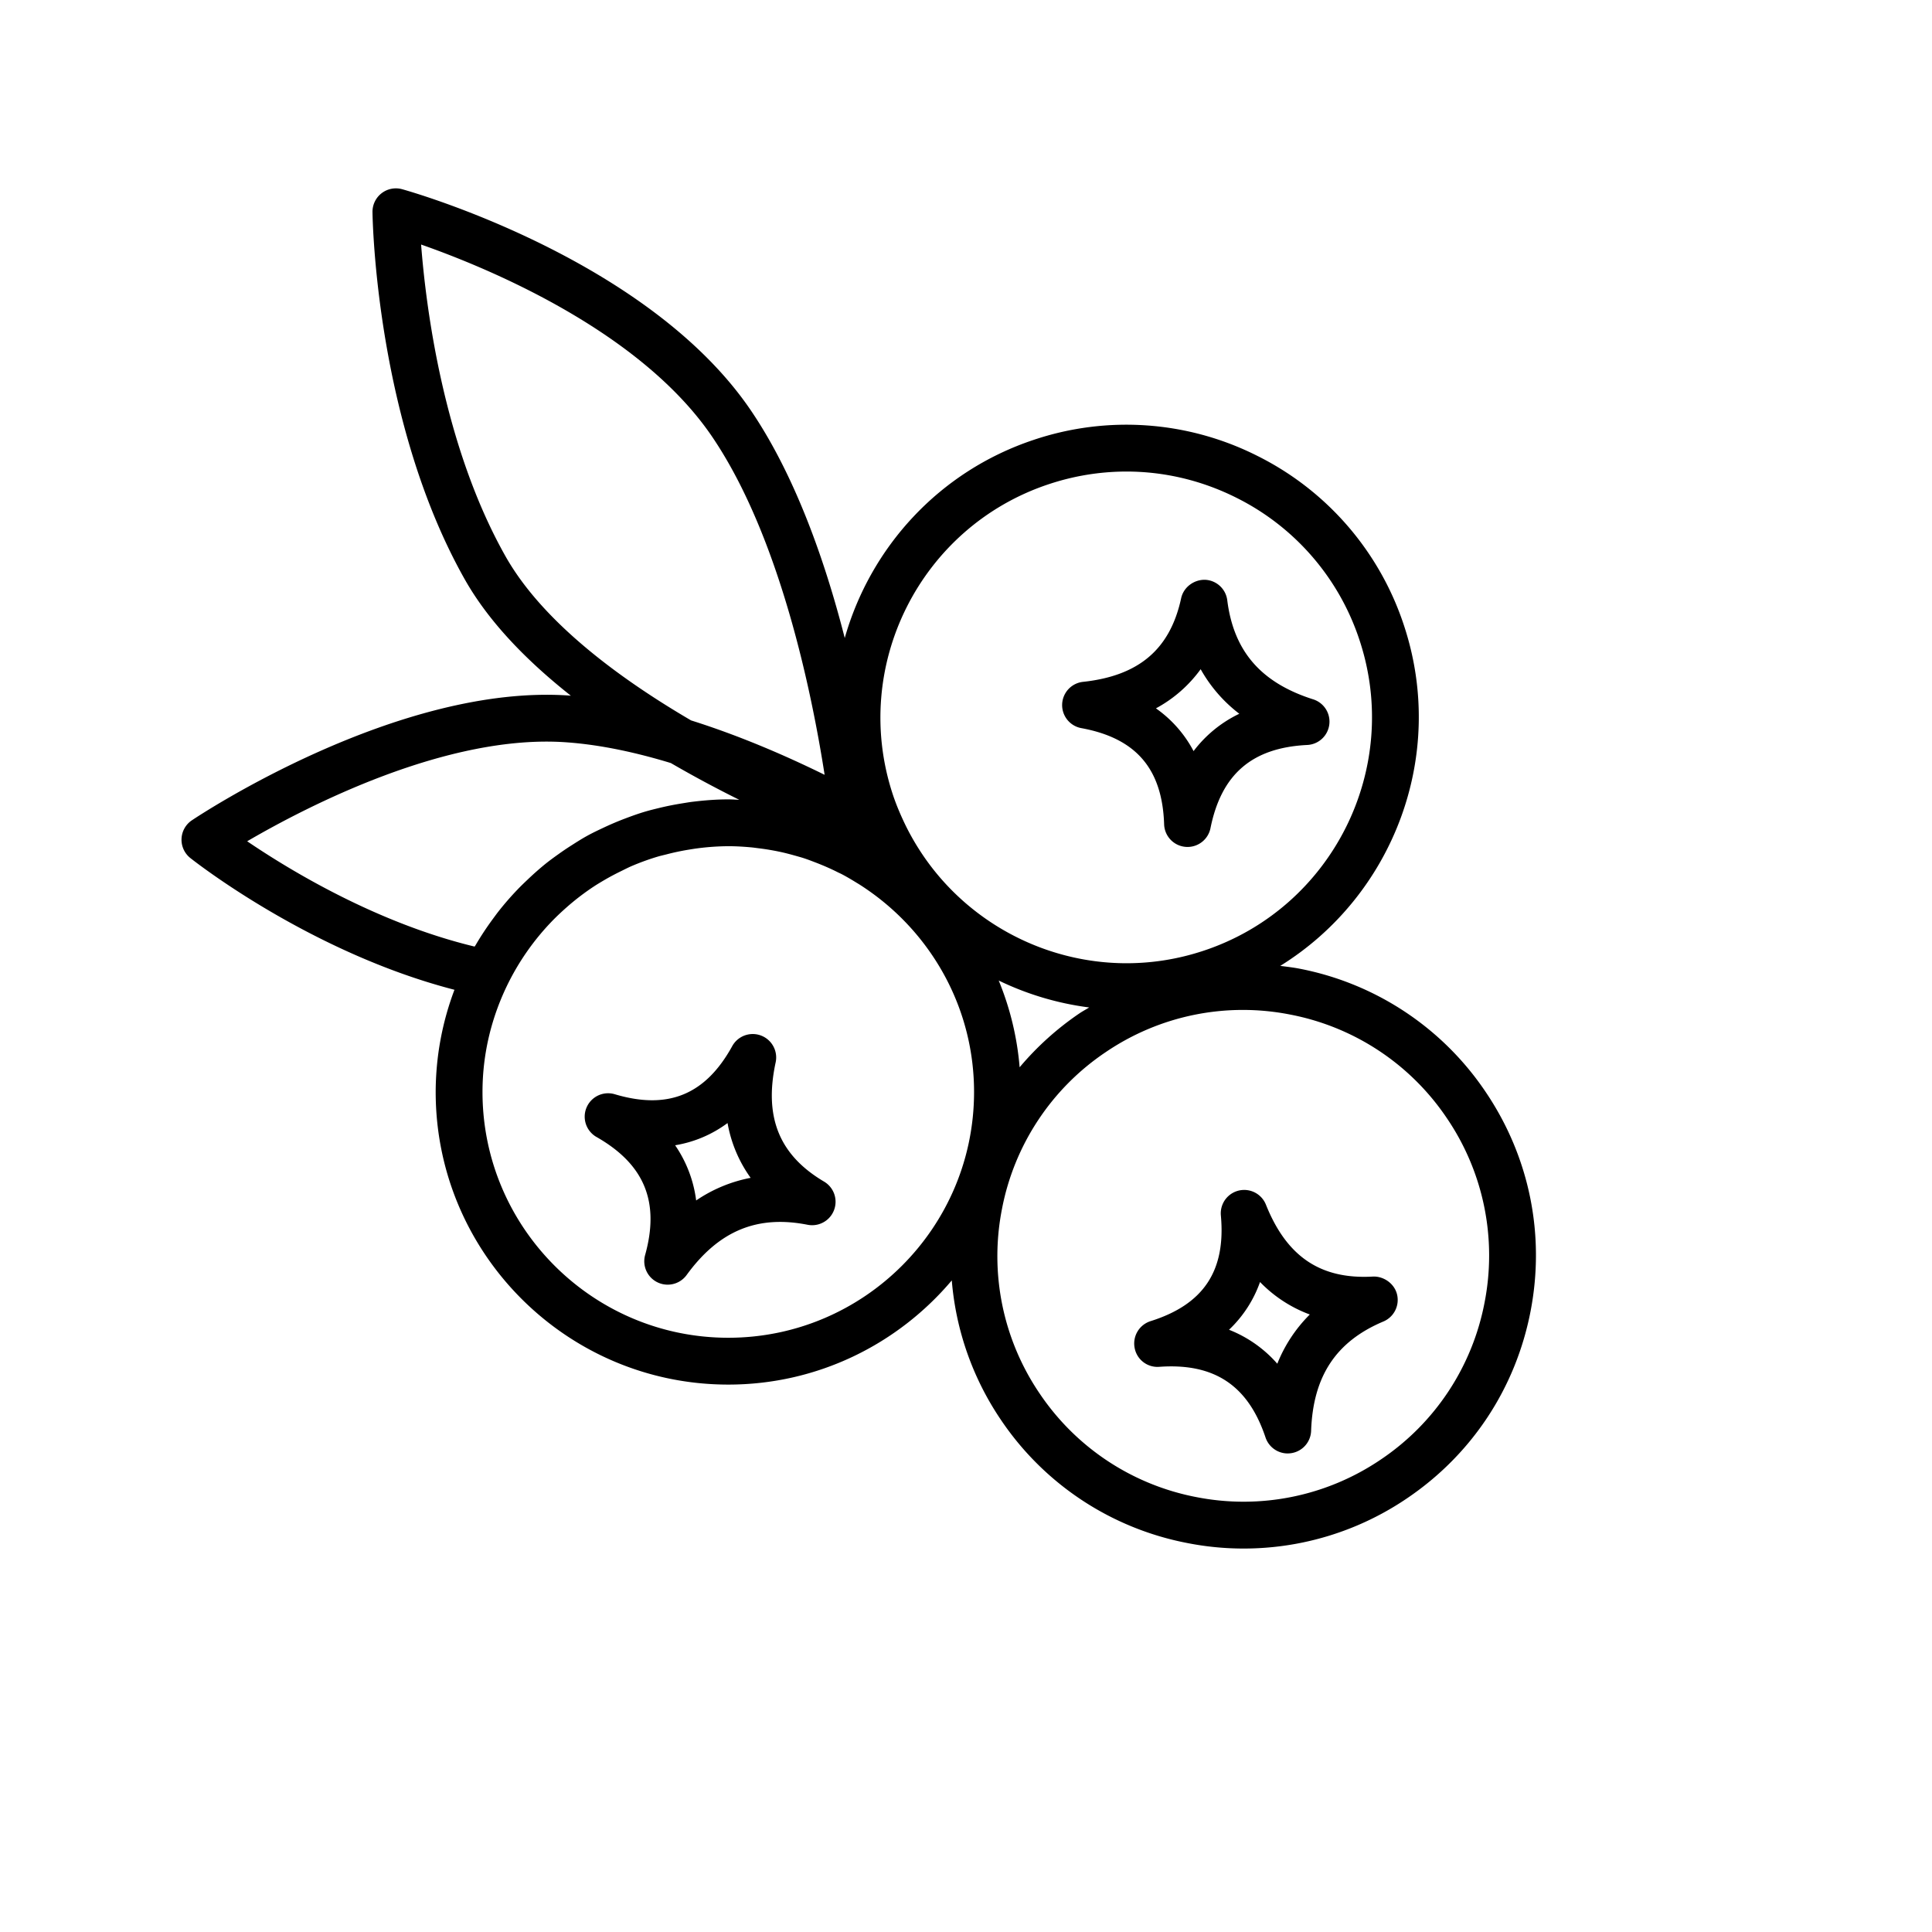 <svg height="100" width="100" xmlns="http://www.w3.org/2000/svg" version="1.2" baseProfile="tiny"><path d="M34.559 66.494a1.211 1.211 0 01-1.167-1.536c.764-2.749-.033-4.688-2.51-6.104a1.211 1.211 0 01.947-2.214c2.754.818 4.687.023 6.074-2.498a1.213 1.213 0 012.246.84c-.615 2.842.182 4.807 2.508 6.18a1.213 1.213 0 01-.85 2.233c-2.615-.517-4.602.311-6.268 2.6a1.212 1.212 0 01-.98.499zm.386-7.214a6.471 6.471 0 011.088 2.856 7.503 7.503 0 012.82-1.171 6.911 6.911 0 01-1.195-2.836c-.814.6-1.721.984-2.713 1.15zM61.467 43.838a1.211 1.211 0 01-1.212-1.172c-.094-2.876-1.456-4.458-4.284-4.978a1.211 1.211 0 01.09-2.396c2.89-.312 4.504-1.688 5.075-4.328.125-.577.67-.968 1.238-.954a1.21 1.21 0 011.149 1.059c.332 2.638 1.744 4.267 4.441 5.127a1.21 1.21 0 01-.307 2.364c-2.85.142-4.439 1.51-5.003 4.306-.115.569-.615.972-1.187.972zm-1.636-7.174a6.283 6.283 0 011.948 2.213 6.466 6.466 0 012.367-1.933 7.525 7.525 0 01-2-2.306 6.893 6.893 0 01-2.315 2.026zM66.651 75.23c-.514 0-.98-.328-1.148-.828-.904-2.703-2.66-3.857-5.495-3.656a1.2 1.2 0 01-1.28-.98 1.213 1.213 0 01.826-1.384c2.744-.865 3.9-2.603 3.638-5.467a1.212 1.212 0 012.333-.56c1.08 2.7 2.836 3.874 5.536 3.72.549-.026 1.118.358 1.252.933a1.212 1.212 0 01-.71 1.393c-2.45 1.032-3.64 2.83-3.74 5.66a1.21 1.21 0 01-1.212 1.168zm-3.037-6.402a6.47 6.47 0 012.499 1.758 7.516 7.516 0 011.682-2.548 6.923 6.923 0 01-2.576-1.681 6.289 6.289 0 01-1.605 2.471z"/><path d="M76.905 56.53a15.046 15.046 0 00-9.667-6.396c-.324-.062-.648-.098-.972-.14 5.817-3.608 8.649-10.856 6.4-17.631a15.044 15.044 0 00-7.584-8.766 15.055 15.055 0 00-11.562-.835c-4.94 1.64-8.472 5.595-9.796 10.261-1.008-3.943-2.548-8.371-4.851-11.768-5.312-7.838-17.539-11.317-18.056-11.461a1.212 1.212 0 00-1.537 1.184c.006.44.199 10.896 4.771 19 1.26 2.235 3.253 4.26 5.497 6.032-.024-.001-.047-.005-.07-.007-8.85-.63-19.11 6.164-19.543 6.454a1.21 1.21 0 00-.08 1.957c.266.21 6.241 4.897 13.668 6.817a15.04 15.04 0 00-.972 5.29c0 8.35 6.794 15.145 15.145 15.145 4.636 0 8.788-2.1 11.568-5.392a15.05 15.05 0 002.532 7.2 15.048 15.048 0 009.668 6.395 15.05 15.05 0 0011.359-2.313c3.353-2.263 5.623-5.696 6.395-9.667s-.051-8.006-2.313-11.359zm-22.62-31.468a12.732 12.732 0 014.02-.655c1.953 0 3.894.455 5.69 1.356a12.636 12.636 0 016.371 7.363c2.21 6.658-1.408 13.872-8.064 16.082-5.526 1.838-11.43-.355-14.543-4.96-.362-.537-.685-1.1-.958-1.677-.217-.46-.417-.932-.582-1.427-2.21-6.657 1.407-13.872 8.065-16.082zm2.091 27.084c-.165.103-.335.192-.497.301a15.197 15.197 0 00-3.103 2.795 15.025 15.025 0 00-1.083-4.49 15.2 15.2 0 004.683 1.394zM26.162 28.788c-3.215-5.699-4.116-12.895-4.366-16.131 3.422 1.2 11.341 4.454 15.071 9.957 3.515 5.185 5.162 13.293 5.815 17.49-2.032-1-4.416-2.03-6.912-2.816-3.76-2.2-7.704-5.125-9.608-8.5zm-1.595 20.207c-5.061-1.218-9.567-3.953-11.773-5.451 3.09-1.802 10.345-5.564 16.512-5.123 1.773.125 3.615.526 5.416 1.074a61.35 61.35 0 003.543 1.903c-.19-.007-.378-.022-.57-.022-.615 0-1.22.048-1.817.12-.2.023-.396.059-.594.09-.394.064-.784.141-1.168.235-.227.055-.454.11-.678.175-.367.107-.724.235-1.08.37a14.91 14.91 0 00-1.062.448c-.31.146-.622.291-.92.457-.267.148-.522.31-.779.474-.23.146-.456.297-.677.456-.242.172-.481.345-.712.532a15.29 15.29 0 00-.876.774c-.185.175-.369.35-.545.535a15.24 15.24 0 00-.976 1.121c-.092.118-.18.238-.269.359-.332.448-.641.912-.924 1.396-.015.027-.036.05-.051.077zm13.129 20.247c-7.015 0-12.722-5.706-12.722-12.721 0-2.027.489-3.938 1.336-5.64a12.91 12.91 0 012.162-3.096c.269-.286.554-.555.847-.814a12.714 12.714 0 011.425-1.091c.191-.126.389-.242.587-.358.257-.149.52-.287.787-.418.187-.091.371-.188.563-.271.436-.187.883-.35 1.34-.488.156-.047.318-.082.477-.123a12.66 12.66 0 011.116-.238c.16-.026.321-.053.484-.074a12.87 12.87 0 011.598-.111c.399 0 .793.024 1.183.06.124.011.247.03.371.045a12.66 12.66 0 011.215.207c.236.053.468.115.7.18.146.043.295.081.44.129.215.07.424.152.634.232.388.15.77.316 1.142.505.066.032.133.06.198.095.249.131.493.276.734.424.064.04.129.077.191.117.242.154.48.319.713.49 3.147 2.32 5.2 6.038 5.2 10.238 0 7.015-5.707 12.721-12.721 12.721zm39.143-1.815a12.637 12.637 0 01-5.372 8.12 12.642 12.642 0 01-9.542 1.943 12.642 12.642 0 01-8.12-5.372 12.64 12.64 0 01-1.943-9.542 12.637 12.637 0 015.373-8.12 12.628 12.628 0 019.541-1.943 12.635 12.635 0 018.12 5.373 12.638 12.638 0 011.943 9.541z"/></svg>